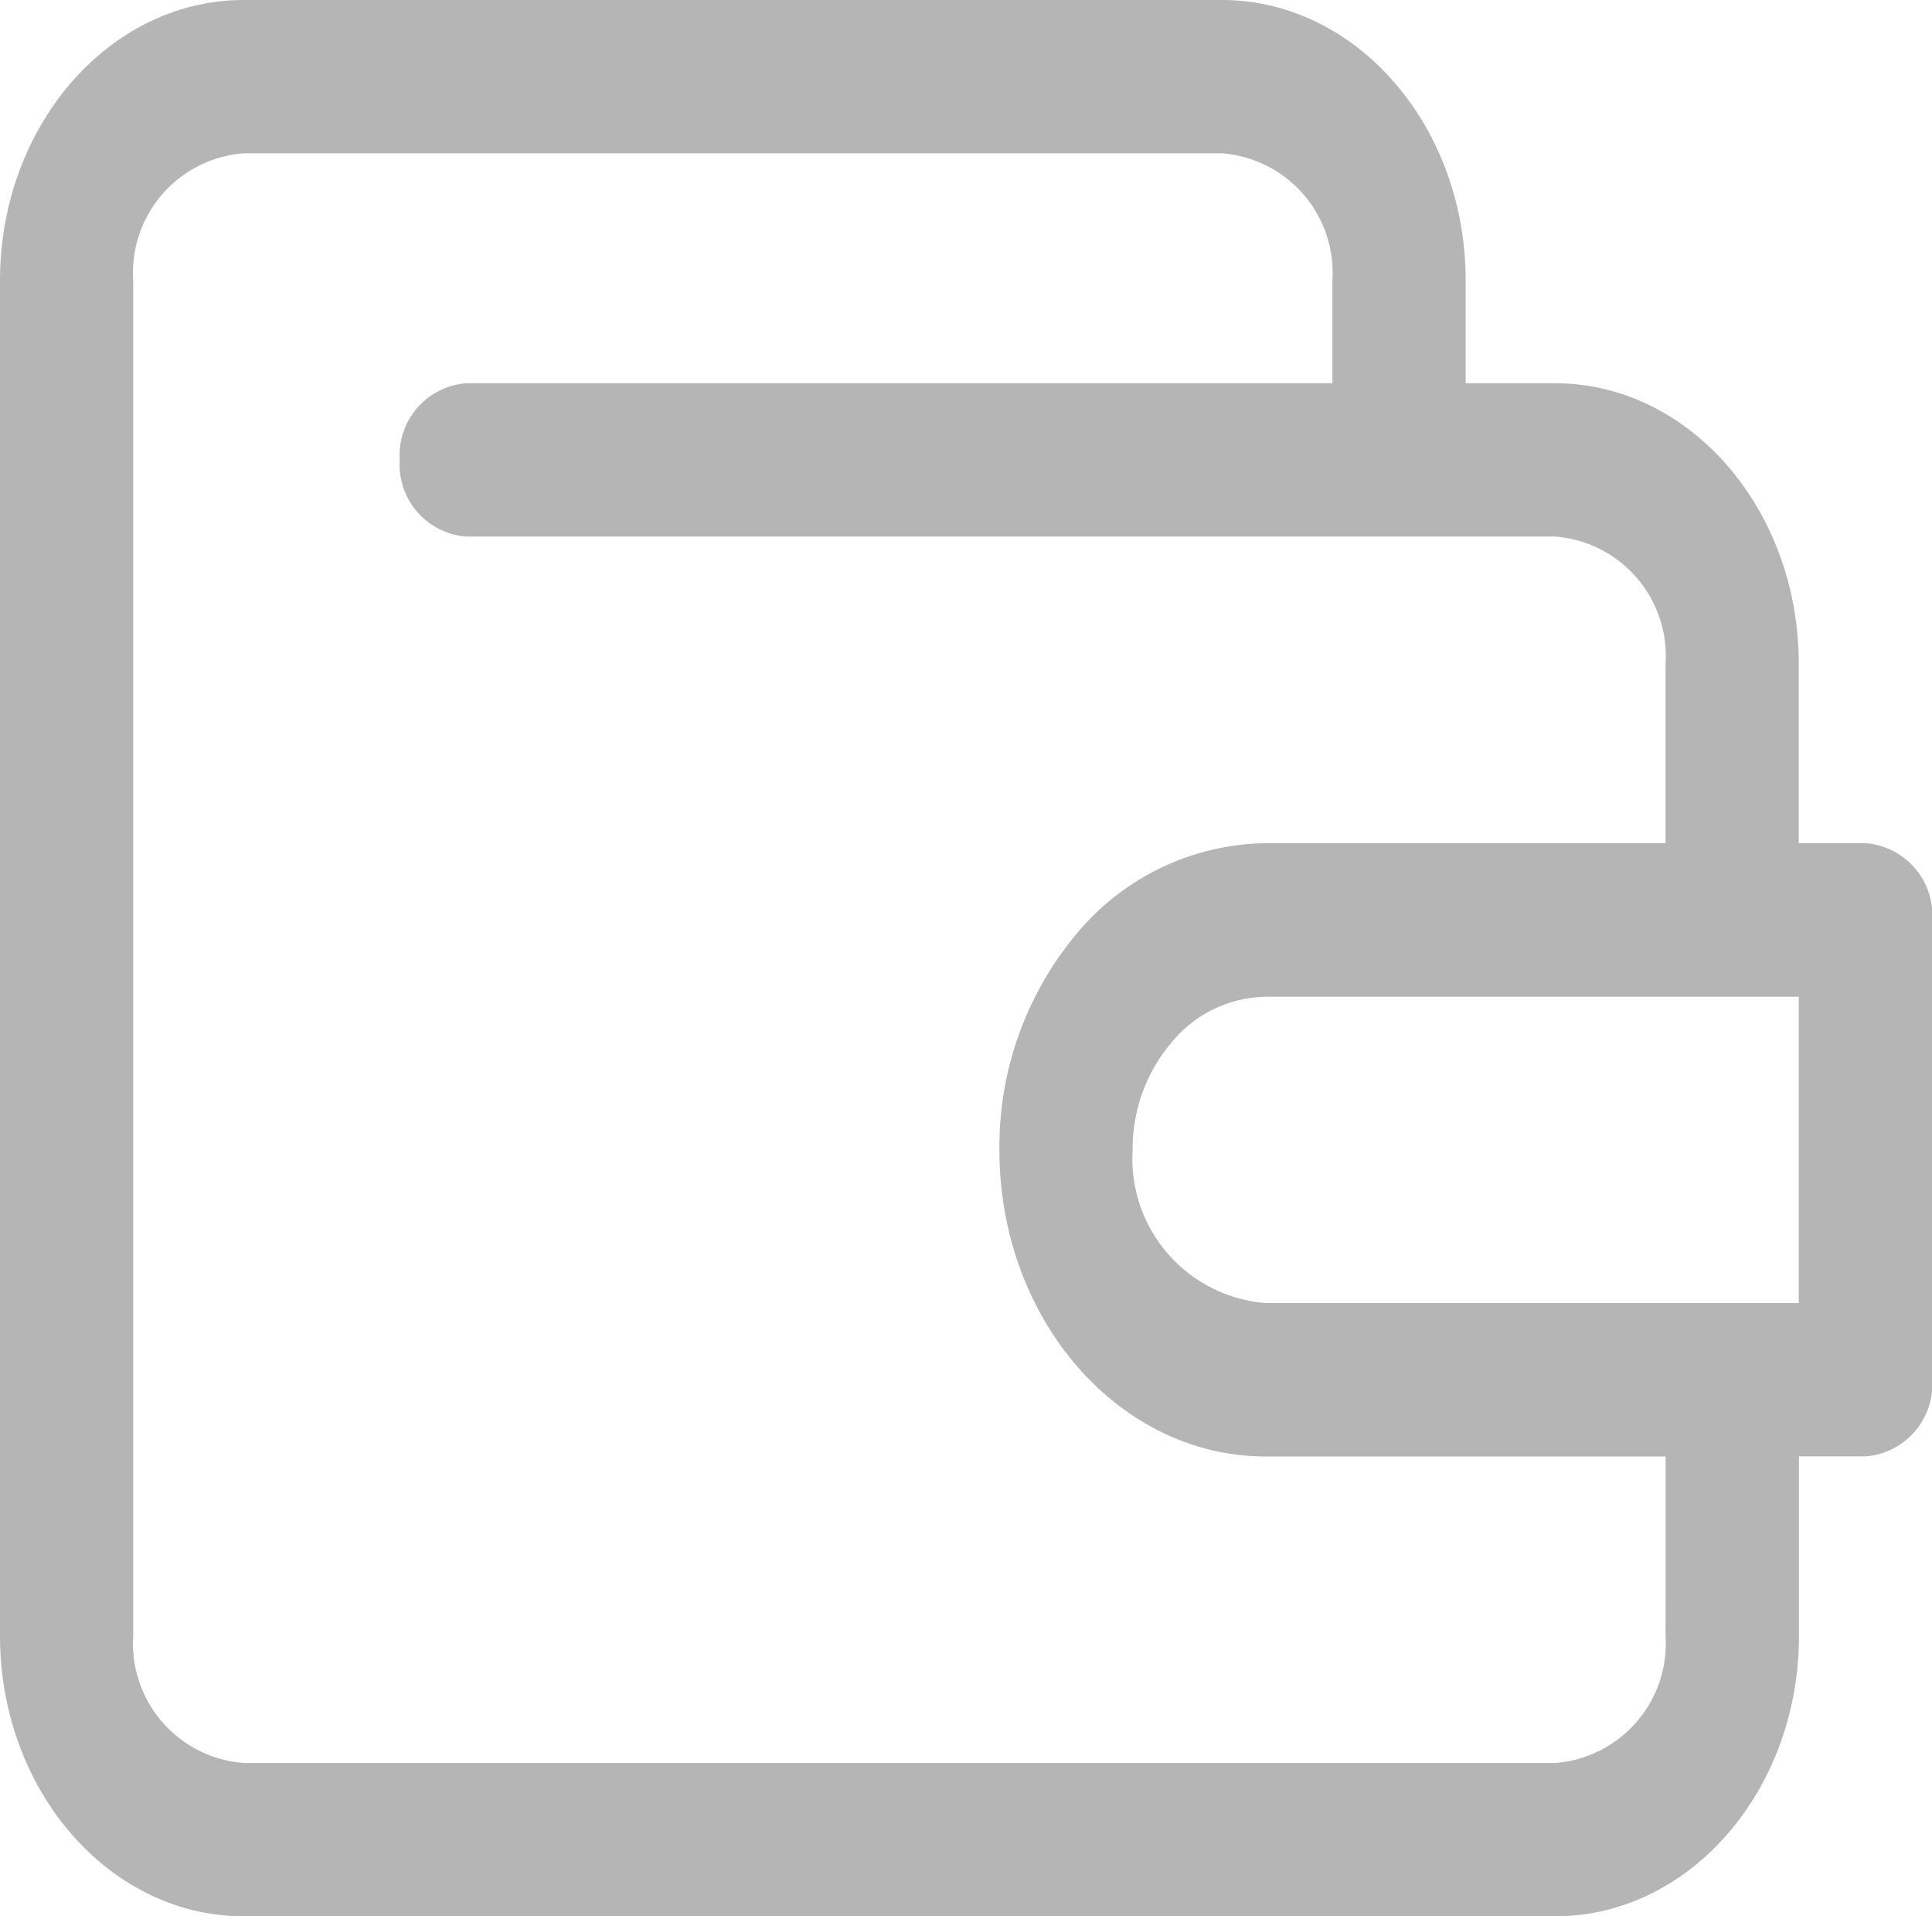 <svg xmlns="http://www.w3.org/2000/svg" width="32.266" height="32" viewBox="0 0 32.266 32"><g id="svgexport-6_41_" data-name="svgexport-6 (41)" transform="translate(0 -3.232)"><g id="Layer_1" transform="translate(0 3.232)"><g id="Group_4667" data-name="Group 4667"><path id="Path_3114" data-name="Path 3114" d="M33.154,16.08H32.041V13.085c0-2.583-1.827-4.685-4.072-4.685H26.478V6.685C26.478,4.1,24.651,2,22.405,2H6.072C3.827,2,2,4.1,2,6.685v22.63C2,31.9,3.827,34,6.072,34h21.9c2.245,0,4.072-2.1,4.072-4.685V26.32h1.113a1.209,1.209,0,0,0,1.113-1.28V17.36A1.209,1.209,0,0,0,33.154,16.08ZM29.816,29.315a2,2,0,0,1-1.847,2.125H6.072a2,2,0,0,1-1.847-2.125V6.685A2,2,0,0,1,6.072,4.56H22.405a2,2,0,0,1,1.847,2.125V8.4H9.788A1.205,1.205,0,0,0,8.676,9.68a1.205,1.205,0,0,0,1.113,1.28h18.18a2,2,0,0,1,1.847,2.125V16.08H23.14a4.181,4.181,0,0,0-3.149,1.5,5.542,5.542,0,0,0-1.3,3.622c0,2.829,1.992,5.12,4.451,5.12h6.676Zm2.225-5.555h-8.9a2.417,2.417,0,0,1-2.225-2.56,2.742,2.742,0,0,1,.656-1.8,2.073,2.073,0,0,1,1.569-.755h8.9Z" transform="translate(-2 -2)" fill="#b5b5b5"></path><path id="Path_3115" data-name="Path 3115" d="M20.689,16.088a1.284,1.284,0,0,0-.367.234,1.128,1.128,0,0,0,0,1.58,1.3,1.3,0,0,0,.367.234,1.115,1.115,0,0,0,.423.089,1.117,1.117,0,0,0,.79-1.9,1.133,1.133,0,0,0-1.213-.234Z" transform="translate(0.027 -1.635)" fill="#b5b5b5"></path></g></g></g></svg>